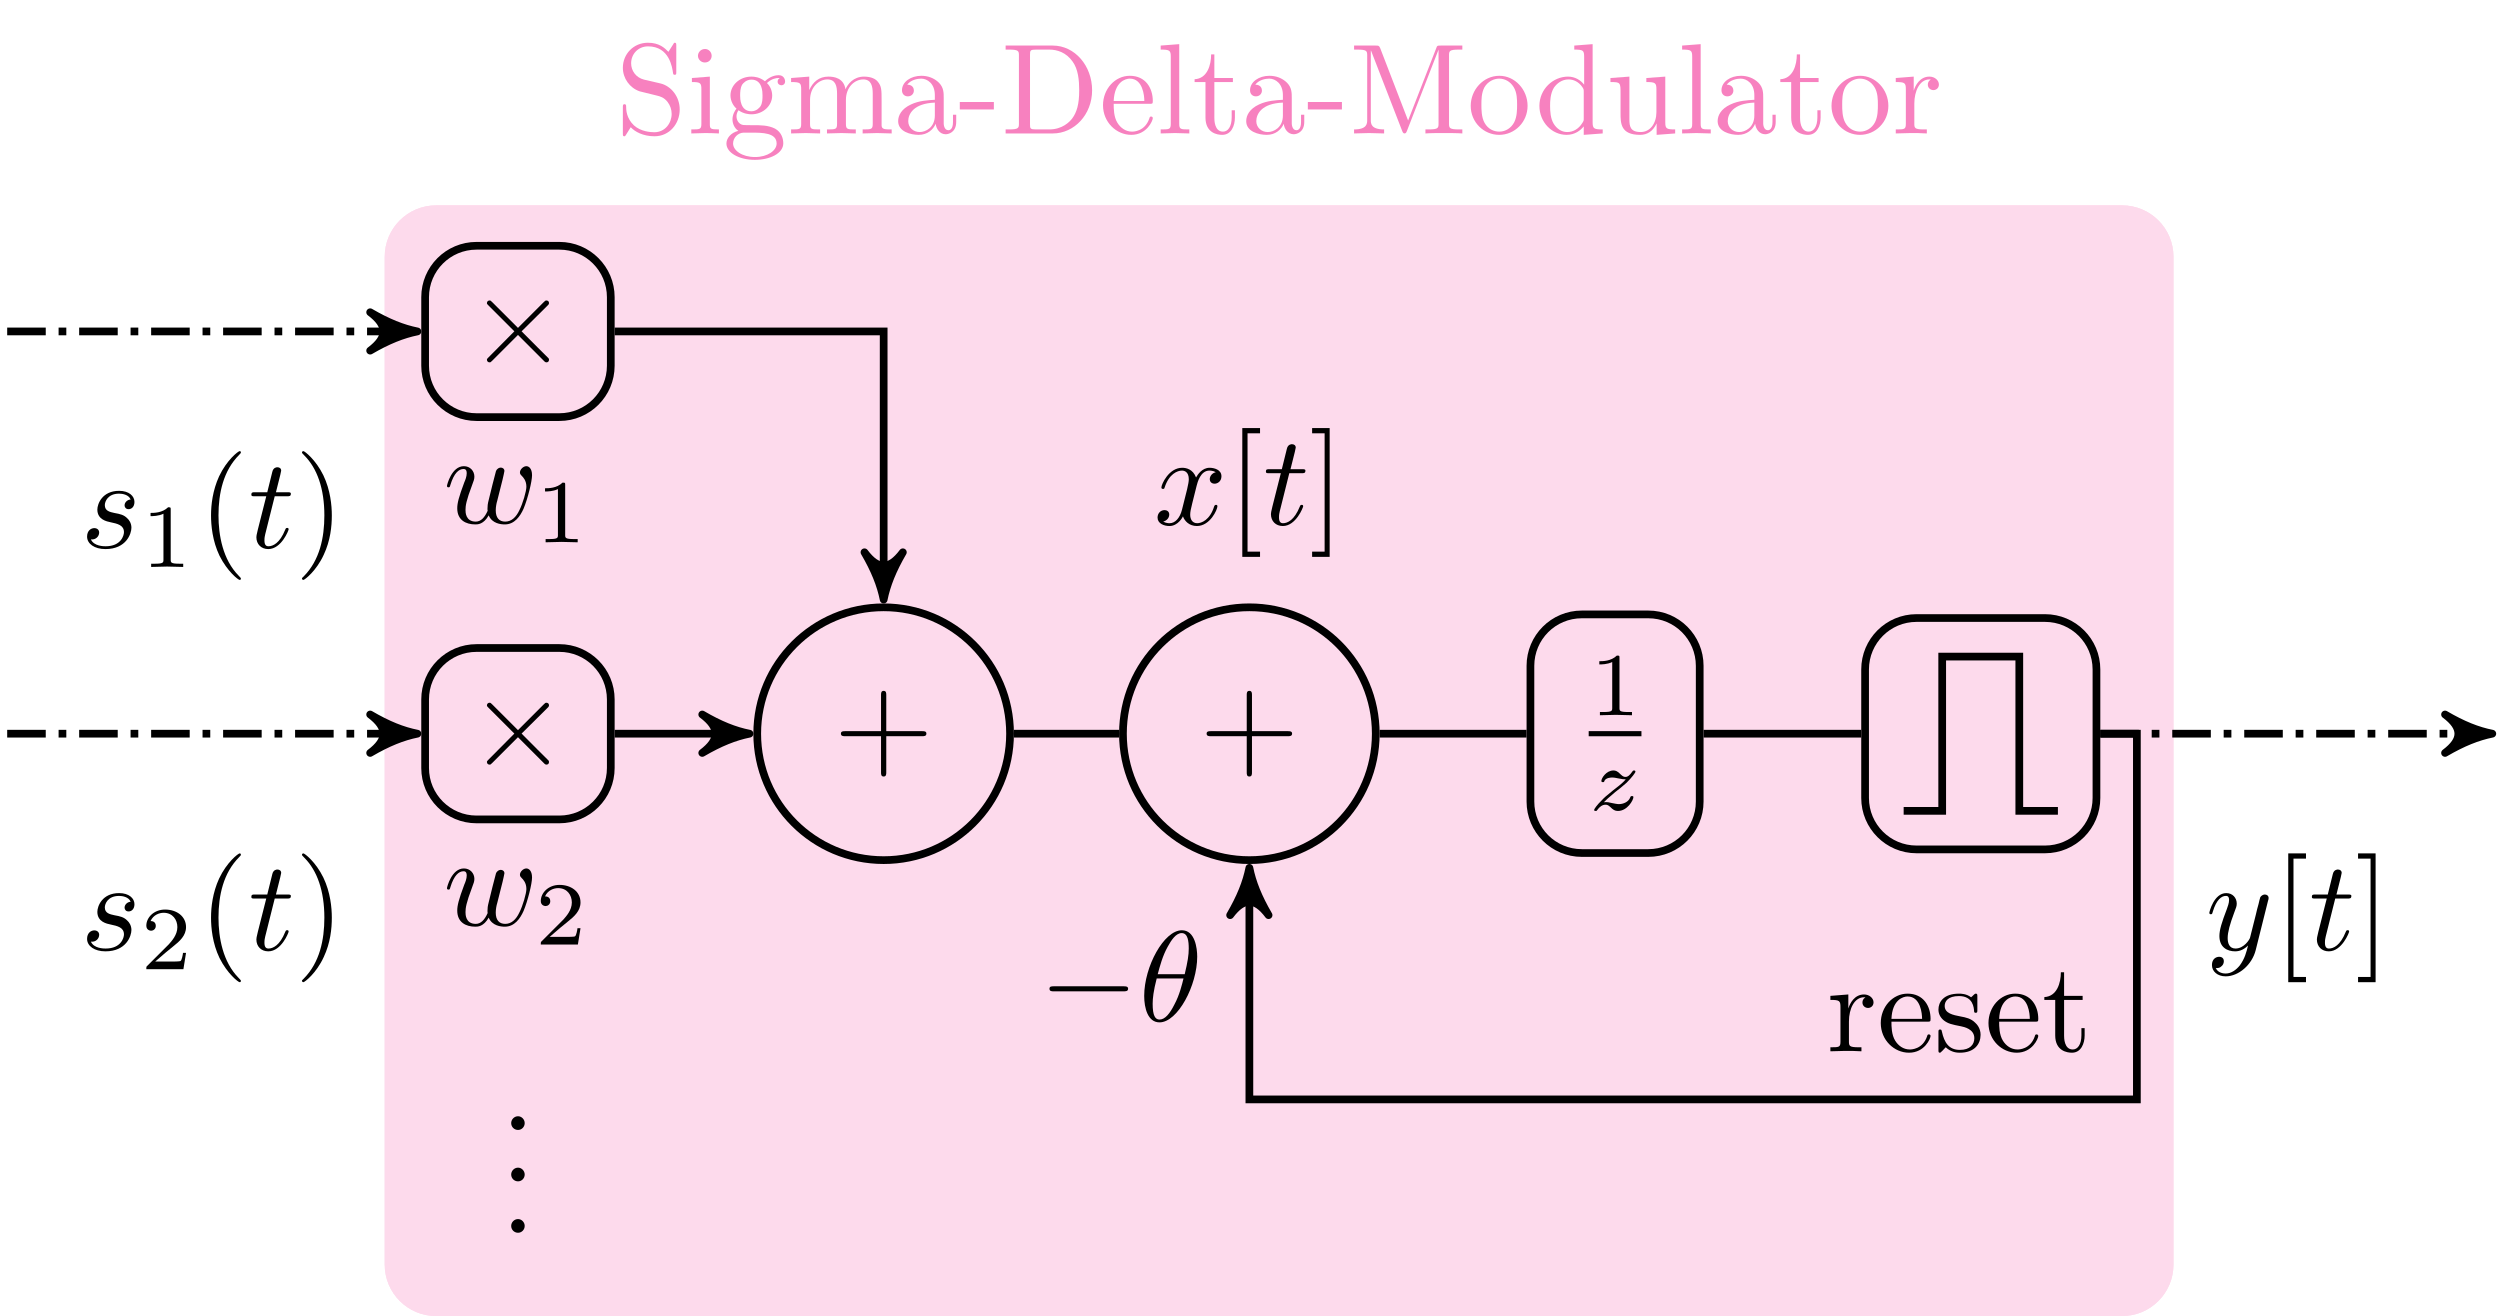 <?xml version="1.0" encoding="UTF-8"?>
<svg xmlns="http://www.w3.org/2000/svg" xmlns:xlink="http://www.w3.org/1999/xlink" width="193.784pt" height="102.01pt" viewBox="0 0 193.784 102.01" version="1.1">
<defs>
<g>
<symbol overflow="visible" id="glyph0-0">
<path style="stroke:none;" d=""/>
</symbol>
<symbol overflow="visible" id="glyph0-1">
<path style="stroke:none;" d="M 4.969 -1.859 C 4.969 -2.844 4.312 -3.672 3.484 -3.875 L 2.203 -4.172 C 1.578 -4.328 1.203 -4.859 1.203 -5.438 C 1.203 -6.141 1.734 -6.75 2.516 -6.75 C 4.172 -6.75 4.391 -5.109 4.453 -4.672 C 4.469 -4.609 4.469 -4.547 4.578 -4.547 C 4.703 -4.547 4.703 -4.594 4.703 -4.781 L 4.703 -6.781 C 4.703 -6.953 4.703 -7.031 4.594 -7.031 C 4.531 -7.031 4.516 -7.016 4.453 -6.891 L 4.094 -6.328 C 3.797 -6.625 3.391 -7.031 2.5 -7.031 C 1.391 -7.031 0.562 -6.156 0.562 -5.094 C 0.562 -4.266 1.094 -3.531 1.859 -3.266 C 1.969 -3.234 2.484 -3.109 3.188 -2.938 C 3.453 -2.875 3.75 -2.797 4.031 -2.438 C 4.234 -2.172 4.344 -1.844 4.344 -1.516 C 4.344 -0.812 3.844 -0.094 3 -0.094 C 2.719 -0.094 1.953 -0.141 1.422 -0.625 C 0.844 -1.172 0.812 -1.797 0.812 -2.156 C 0.797 -2.266 0.719 -2.266 0.688 -2.266 C 0.562 -2.266 0.562 -2.188 0.562 -2.016 L 0.562 -0.016 C 0.562 0.156 0.562 0.219 0.672 0.219 C 0.734 0.219 0.75 0.203 0.812 0.094 C 0.812 0.094 0.844 0.047 1.172 -0.484 C 1.484 -0.141 2.125 0.219 3.016 0.219 C 4.172 0.219 4.969 -0.75 4.969 -1.859 Z M 4.969 -1.859 "/>
</symbol>
<symbol overflow="visible" id="glyph0-2">
<path style="stroke:none;" d="M 2.469 0 L 2.469 -0.312 C 1.797 -0.312 1.766 -0.359 1.766 -0.75 L 1.766 -4.406 L 0.375 -4.297 L 0.375 -3.984 C 1.016 -3.984 1.109 -3.922 1.109 -3.438 L 1.109 -0.75 C 1.109 -0.312 1 -0.312 0.328 -0.312 L 0.328 0 L 1.422 -0.031 C 1.781 -0.031 2.125 -0.016 2.469 0 Z M 1.906 -6.016 C 1.906 -6.297 1.688 -6.547 1.391 -6.547 C 1.047 -6.547 0.844 -6.266 0.844 -6.016 C 0.844 -5.75 1.078 -5.5 1.375 -5.5 C 1.719 -5.5 1.906 -5.766 1.906 -6.016 Z M 1.906 -6.016 "/>
</symbol>
<symbol overflow="visible" id="glyph0-3">
<path style="stroke:none;" d="M 4.828 -4.031 C 4.828 -4.203 4.719 -4.516 4.328 -4.516 C 4.125 -4.516 3.688 -4.453 3.266 -4.047 C 2.844 -4.375 2.438 -4.406 2.219 -4.406 C 1.281 -4.406 0.594 -3.719 0.594 -2.953 C 0.594 -2.516 0.812 -2.141 1.062 -1.922 C 0.938 -1.781 0.75 -1.453 0.75 -1.094 C 0.75 -0.781 0.891 -0.406 1.203 -0.203 C 0.594 -0.047 0.281 0.391 0.281 0.781 C 0.281 1.5 1.266 2.047 2.484 2.047 C 3.656 2.047 4.688 1.547 4.688 0.766 C 4.688 0.422 4.562 -0.094 4.047 -0.375 C 3.516 -0.641 2.938 -0.641 2.328 -0.641 C 2.078 -0.641 1.656 -0.641 1.578 -0.656 C 1.266 -0.703 1.062 -1 1.062 -1.328 C 1.062 -1.359 1.062 -1.594 1.219 -1.797 C 1.609 -1.516 2.031 -1.484 2.219 -1.484 C 3.141 -1.484 3.828 -2.172 3.828 -2.938 C 3.828 -3.312 3.672 -3.672 3.422 -3.906 C 3.781 -4.25 4.141 -4.297 4.312 -4.297 C 4.312 -4.297 4.391 -4.297 4.422 -4.281 C 4.312 -4.25 4.25 -4.141 4.25 -4.016 C 4.25 -3.844 4.391 -3.734 4.547 -3.734 C 4.641 -3.734 4.828 -3.797 4.828 -4.031 Z M 3.078 -2.953 C 3.078 -2.688 3.078 -2.359 2.922 -2.109 C 2.844 -2 2.609 -1.719 2.219 -1.719 C 1.344 -1.719 1.344 -2.719 1.344 -2.938 C 1.344 -3.203 1.359 -3.531 1.5 -3.781 C 1.578 -3.891 1.812 -4.172 2.219 -4.172 C 3.078 -4.172 3.078 -3.188 3.078 -2.953 Z M 4.172 0.781 C 4.172 1.328 3.469 1.828 2.5 1.828 C 1.484 1.828 0.797 1.312 0.797 0.781 C 0.797 0.328 1.172 -0.047 1.609 -0.062 L 2.203 -0.062 C 3.062 -0.062 4.172 -0.062 4.172 0.781 Z M 4.172 0.781 "/>
</symbol>
<symbol overflow="visible" id="glyph0-4">
<path style="stroke:none;" d="M 8.109 0 L 8.109 -0.312 C 7.594 -0.312 7.344 -0.312 7.328 -0.609 L 7.328 -2.516 C 7.328 -3.375 7.328 -3.672 7.016 -4.031 C 6.875 -4.203 6.547 -4.406 5.969 -4.406 C 5.141 -4.406 4.688 -3.812 4.531 -3.422 C 4.391 -4.297 3.656 -4.406 3.203 -4.406 C 2.469 -4.406 2 -3.984 1.719 -3.359 L 1.719 -4.406 L 0.312 -4.297 L 0.312 -3.984 C 1.016 -3.984 1.094 -3.922 1.094 -3.422 L 1.094 -0.75 C 1.094 -0.312 0.984 -0.312 0.312 -0.312 L 0.312 0 L 1.453 -0.031 L 2.562 0 L 2.562 -0.312 C 1.891 -0.312 1.781 -0.312 1.781 -0.75 L 1.781 -2.594 C 1.781 -3.625 2.5 -4.188 3.125 -4.188 C 3.766 -4.188 3.875 -3.656 3.875 -3.078 L 3.875 -0.75 C 3.875 -0.312 3.766 -0.312 3.094 -0.312 L 3.094 0 L 4.219 -0.031 L 5.328 0 L 5.328 -0.312 C 4.672 -0.312 4.562 -0.312 4.562 -0.75 L 4.562 -2.594 C 4.562 -3.625 5.266 -4.188 5.906 -4.188 C 6.531 -4.188 6.641 -3.656 6.641 -3.078 L 6.641 -0.75 C 6.641 -0.312 6.531 -0.312 5.859 -0.312 L 5.859 0 L 6.984 -0.031 Z M 8.109 0 "/>
</symbol>
<symbol overflow="visible" id="glyph0-5">
<path style="stroke:none;" d="M 4.812 -0.891 L 4.812 -1.453 L 4.562 -1.453 L 4.562 -0.891 C 4.562 -0.312 4.312 -0.25 4.203 -0.25 C 3.875 -0.25 3.844 -0.703 3.844 -0.75 L 3.844 -2.734 C 3.844 -3.156 3.844 -3.547 3.484 -3.922 C 3.094 -4.312 2.594 -4.469 2.109 -4.469 C 1.297 -4.469 0.609 -4 0.609 -3.344 C 0.609 -3.047 0.812 -2.875 1.062 -2.875 C 1.344 -2.875 1.531 -3.078 1.531 -3.328 C 1.531 -3.453 1.469 -3.781 1.016 -3.781 C 1.281 -4.141 1.781 -4.25 2.094 -4.25 C 2.578 -4.25 3.156 -3.859 3.156 -2.969 L 3.156 -2.609 C 2.641 -2.578 1.938 -2.547 1.312 -2.25 C 0.562 -1.906 0.312 -1.391 0.312 -0.953 C 0.312 -0.141 1.281 0.109 1.906 0.109 C 2.578 0.109 3.031 -0.297 3.219 -0.75 C 3.266 -0.359 3.531 0.062 4 0.062 C 4.203 0.062 4.812 -0.078 4.812 -0.891 Z M 3.156 -1.391 C 3.156 -0.453 2.438 -0.109 1.984 -0.109 C 1.5 -0.109 1.094 -0.453 1.094 -0.953 C 1.094 -1.5 1.5 -2.328 3.156 -2.391 Z M 3.156 -1.391 "/>
</symbol>
<symbol overflow="visible" id="glyph0-6">
<path style="stroke:none;" d="M 2.75 -1.859 L 2.75 -2.438 L 0.109 -2.438 L 0.109 -1.859 Z M 2.75 -1.859 "/>
</symbol>
<symbol overflow="visible" id="glyph0-7">
<path style="stroke:none;" d="M 7.047 -3.344 C 7.047 -5.25 5.703 -6.812 4 -6.812 L 0.344 -6.812 L 0.344 -6.5 L 0.594 -6.5 C 1.359 -6.5 1.375 -6.391 1.375 -6.031 L 1.375 -0.781 C 1.375 -0.422 1.359 -0.312 0.594 -0.312 L 0.344 -0.312 L 0.344 0 L 4 0 C 5.672 0 7.047 -1.469 7.047 -3.344 Z M 6.047 -3.344 C 6.047 -2.25 5.859 -1.641 5.5 -1.156 C 5.297 -0.891 4.734 -0.312 3.734 -0.312 L 2.719 -0.312 C 2.25 -0.312 2.234 -0.375 2.234 -0.703 L 2.234 -6.094 C 2.234 -6.438 2.25 -6.5 2.719 -6.5 L 3.719 -6.5 C 4.344 -6.5 5.031 -6.281 5.531 -5.578 C 5.969 -4.984 6.047 -4.125 6.047 -3.344 Z M 6.047 -3.344 "/>
</symbol>
<symbol overflow="visible" id="glyph0-8">
<path style="stroke:none;" d="M 4.141 -1.188 C 4.141 -1.281 4.062 -1.312 4 -1.312 C 3.922 -1.312 3.891 -1.25 3.875 -1.172 C 3.531 -0.141 2.625 -0.141 2.531 -0.141 C 2.031 -0.141 1.641 -0.438 1.406 -0.812 C 1.109 -1.281 1.109 -1.938 1.109 -2.297 L 3.891 -2.297 C 4.109 -2.297 4.141 -2.297 4.141 -2.516 C 4.141 -3.5 3.594 -4.469 2.359 -4.469 C 1.203 -4.469 0.281 -3.438 0.281 -2.188 C 0.281 -0.859 1.328 0.109 2.469 0.109 C 3.688 0.109 4.141 -1 4.141 -1.188 Z M 3.484 -2.516 L 1.109 -2.516 C 1.172 -4 2.016 -4.25 2.359 -4.25 C 3.375 -4.25 3.484 -2.906 3.484 -2.516 Z M 3.484 -2.516 "/>
</symbol>
<symbol overflow="visible" id="glyph0-9">
<path style="stroke:none;" d="M 2.547 0 L 2.547 -0.312 C 1.875 -0.312 1.766 -0.312 1.766 -0.75 L 1.766 -6.922 L 0.328 -6.812 L 0.328 -6.5 C 1.031 -6.5 1.109 -6.438 1.109 -5.938 L 1.109 -0.75 C 1.109 -0.312 1 -0.312 0.328 -0.312 L 0.328 0 L 1.438 -0.031 Z M 2.547 0 "/>
</symbol>
<symbol overflow="visible" id="glyph0-10">
<path style="stroke:none;" d="M 3.312 -1.234 L 3.312 -1.797 L 3.062 -1.797 L 3.062 -1.25 C 3.062 -0.516 2.766 -0.141 2.391 -0.141 C 1.719 -0.141 1.719 -1.047 1.719 -1.219 L 1.719 -3.984 L 3.156 -3.984 L 3.156 -4.297 L 1.719 -4.297 L 1.719 -6.125 L 1.469 -6.125 C 1.469 -5.312 1.172 -4.25 0.188 -4.203 L 0.188 -3.984 L 1.031 -3.984 L 1.031 -1.234 C 1.031 -0.016 1.969 0.109 2.328 0.109 C 3.031 0.109 3.312 -0.594 3.312 -1.234 Z M 3.312 -1.234 "/>
</symbol>
<symbol overflow="visible" id="glyph0-11">
<path style="stroke:none;" d="M 8.766 0 L 8.766 -0.312 L 8.516 -0.312 C 7.75 -0.312 7.734 -0.422 7.734 -0.781 L 7.734 -6.031 C 7.734 -6.391 7.75 -6.5 8.516 -6.5 L 8.766 -6.5 L 8.766 -6.812 L 7.078 -6.812 C 6.812 -6.812 6.812 -6.797 6.75 -6.625 L 4.562 -1 L 2.406 -6.594 C 2.312 -6.812 2.281 -6.812 2.047 -6.812 L 0.375 -6.812 L 0.375 -6.5 L 0.609 -6.5 C 1.375 -6.5 1.391 -6.391 1.391 -6.031 L 1.391 -1.047 C 1.391 -0.781 1.391 -0.312 0.375 -0.312 L 0.375 0 L 1.531 -0.031 L 2.703 0 L 2.703 -0.312 C 1.672 -0.312 1.672 -0.781 1.672 -1.047 L 1.672 -6.422 L 1.688 -6.422 L 4.094 -0.219 C 4.141 -0.094 4.188 0 4.281 0 C 4.391 0 4.422 -0.078 4.469 -0.188 L 6.922 -6.5 L 6.922 -0.781 C 6.922 -0.422 6.906 -0.312 6.141 -0.312 L 5.906 -0.312 L 5.906 0 C 6.266 -0.031 6.953 -0.031 7.344 -0.031 C 7.719 -0.031 8.391 -0.031 8.766 0 Z M 8.766 0 "/>
</symbol>
<symbol overflow="visible" id="glyph0-12">
<path style="stroke:none;" d="M 4.688 -2.141 C 4.688 -3.406 3.703 -4.469 2.5 -4.469 C 1.25 -4.469 0.281 -3.375 0.281 -2.141 C 0.281 -0.844 1.312 0.109 2.484 0.109 C 3.688 0.109 4.688 -0.875 4.688 -2.141 Z M 3.875 -2.219 C 3.875 -1.859 3.875 -1.312 3.656 -0.875 C 3.422 -0.422 2.984 -0.141 2.5 -0.141 C 2.062 -0.141 1.625 -0.344 1.359 -0.812 C 1.109 -1.25 1.109 -1.859 1.109 -2.219 C 1.109 -2.609 1.109 -3.141 1.344 -3.578 C 1.609 -4.031 2.078 -4.25 2.484 -4.25 C 2.922 -4.25 3.344 -4.031 3.609 -3.594 C 3.875 -3.172 3.875 -2.594 3.875 -2.219 Z M 3.875 -2.219 "/>
</symbol>
<symbol overflow="visible" id="glyph0-13">
<path style="stroke:none;" d="M 5.25 0 L 5.25 -0.312 C 4.562 -0.312 4.469 -0.375 4.469 -0.875 L 4.469 -6.922 L 3.047 -6.812 L 3.047 -6.5 C 3.734 -6.5 3.812 -6.438 3.812 -5.938 L 3.812 -3.781 C 3.531 -4.141 3.094 -4.406 2.562 -4.406 C 1.391 -4.406 0.344 -3.422 0.344 -2.141 C 0.344 -0.875 1.312 0.109 2.453 0.109 C 3.094 0.109 3.531 -0.234 3.781 -0.547 L 3.781 0.109 Z M 3.781 -1.172 C 3.781 -1 3.781 -0.984 3.672 -0.812 C 3.375 -0.328 2.938 -0.109 2.5 -0.109 C 2.047 -0.109 1.688 -0.375 1.453 -0.75 C 1.203 -1.156 1.172 -1.719 1.172 -2.141 C 1.172 -2.5 1.188 -3.094 1.469 -3.547 C 1.688 -3.859 2.062 -4.188 2.609 -4.188 C 2.953 -4.188 3.375 -4.031 3.672 -3.594 C 3.781 -3.422 3.781 -3.406 3.781 -3.219 Z M 3.781 -1.172 "/>
</symbol>
<symbol overflow="visible" id="glyph0-14">
<path style="stroke:none;" d="M 5.328 0 L 5.328 -0.312 C 4.641 -0.312 4.562 -0.375 4.562 -0.875 L 4.562 -4.406 L 3.094 -4.297 L 3.094 -3.984 C 3.781 -3.984 3.875 -3.922 3.875 -3.422 L 3.875 -1.656 C 3.875 -0.781 3.391 -0.109 2.656 -0.109 C 1.828 -0.109 1.781 -0.578 1.781 -1.094 L 1.781 -4.406 L 0.312 -4.297 L 0.312 -3.984 C 1.094 -3.984 1.094 -3.953 1.094 -3.078 L 1.094 -1.578 C 1.094 -0.797 1.094 0.109 2.609 0.109 C 3.172 0.109 3.609 -0.172 3.891 -0.781 L 3.891 0.109 Z M 5.328 0 "/>
</symbol>
<symbol overflow="visible" id="glyph0-15">
<path style="stroke:none;" d="M 3.625 -3.797 C 3.625 -4.109 3.312 -4.406 2.891 -4.406 C 2.156 -4.406 1.797 -3.734 1.672 -3.312 L 1.672 -4.406 L 0.281 -4.297 L 0.281 -3.984 C 0.984 -3.984 1.062 -3.922 1.062 -3.422 L 1.062 -0.75 C 1.062 -0.312 0.953 -0.312 0.281 -0.312 L 0.281 0 L 1.422 -0.031 C 1.812 -0.031 2.281 -0.031 2.688 0 L 2.688 -0.312 L 2.469 -0.312 C 1.734 -0.312 1.719 -0.422 1.719 -0.781 L 1.719 -2.312 C 1.719 -3.297 2.141 -4.188 2.891 -4.188 C 2.953 -4.188 2.984 -4.188 3 -4.172 C 2.969 -4.172 2.766 -4.047 2.766 -3.781 C 2.766 -3.516 2.984 -3.359 3.203 -3.359 C 3.375 -3.359 3.625 -3.484 3.625 -3.797 Z M 3.625 -3.797 "/>
</symbol>
<symbol overflow="visible" id="glyph0-16">
<path style="stroke:none;" d="M 7.188 -2.5 C 7.188 -2.688 7 -2.688 6.859 -2.688 L 4.078 -2.688 L 4.078 -5.484 C 4.078 -5.625 4.078 -5.812 3.875 -5.812 C 3.672 -5.812 3.672 -5.625 3.672 -5.484 L 3.672 -2.688 L 0.891 -2.688 C 0.75 -2.688 0.562 -2.688 0.562 -2.5 C 0.562 -2.297 0.75 -2.297 0.891 -2.297 L 3.672 -2.297 L 3.672 0.5 C 3.672 0.641 3.672 0.828 3.875 0.828 C 4.078 0.828 4.078 0.641 4.078 0.5 L 4.078 -2.297 L 6.859 -2.297 C 7 -2.297 7.188 -2.297 7.188 -2.5 Z M 7.188 -2.5 "/>
</symbol>
<symbol overflow="visible" id="glyph0-17">
<path style="stroke:none;" d="M 1.906 -0.531 C 1.906 -0.812 1.672 -1.062 1.391 -1.062 C 1.094 -1.062 0.859 -0.812 0.859 -0.531 C 0.859 -0.234 1.094 0 1.391 0 C 1.672 0 1.906 -0.234 1.906 -0.531 Z M 1.906 -0.531 "/>
</symbol>
<symbol overflow="visible" id="glyph0-18">
<path style="stroke:none;" d="M 3.594 -1.281 C 3.594 -1.797 3.297 -2.109 3.172 -2.219 C 2.844 -2.547 2.453 -2.625 2.031 -2.703 C 1.469 -2.812 0.812 -2.938 0.812 -3.516 C 0.812 -3.875 1.062 -4.281 1.922 -4.281 C 3.016 -4.281 3.078 -3.375 3.094 -3.078 C 3.094 -2.984 3.203 -2.984 3.203 -2.984 C 3.344 -2.984 3.344 -3.031 3.344 -3.219 L 3.344 -4.234 C 3.344 -4.391 3.344 -4.469 3.234 -4.469 C 3.188 -4.469 3.156 -4.469 3.031 -4.344 C 3 -4.312 2.906 -4.219 2.859 -4.188 C 2.484 -4.469 2.078 -4.469 1.922 -4.469 C 0.703 -4.469 0.328 -3.797 0.328 -3.234 C 0.328 -2.891 0.484 -2.609 0.75 -2.391 C 1.078 -2.141 1.359 -2.078 2.078 -1.938 C 2.297 -1.891 3.109 -1.734 3.109 -1.016 C 3.109 -0.516 2.766 -0.109 1.984 -0.109 C 1.141 -0.109 0.781 -0.672 0.594 -1.531 C 0.562 -1.656 0.562 -1.688 0.453 -1.688 C 0.328 -1.688 0.328 -1.625 0.328 -1.453 L 0.328 -0.125 C 0.328 0.047 0.328 0.109 0.438 0.109 C 0.484 0.109 0.5 0.094 0.688 -0.094 C 0.703 -0.109 0.703 -0.125 0.891 -0.312 C 1.328 0.094 1.781 0.109 1.984 0.109 C 3.125 0.109 3.594 -0.562 3.594 -1.281 Z M 3.594 -1.281 "/>
</symbol>
<symbol overflow="visible" id="glyph1-0">
<path style="stroke:none;" d=""/>
</symbol>
<symbol overflow="visible" id="glyph1-1">
<path style="stroke:none;" d="M 3.328 -3.016 C 3.391 -3.266 3.625 -4.188 4.312 -4.188 C 4.359 -4.188 4.609 -4.188 4.812 -4.062 C 4.531 -4 4.344 -3.766 4.344 -3.516 C 4.344 -3.359 4.453 -3.172 4.719 -3.172 C 4.938 -3.172 5.25 -3.344 5.25 -3.75 C 5.25 -4.266 4.672 -4.406 4.328 -4.406 C 3.75 -4.406 3.406 -3.875 3.281 -3.656 C 3.031 -4.312 2.5 -4.406 2.203 -4.406 C 1.172 -4.406 0.594 -3.125 0.594 -2.875 C 0.594 -2.766 0.703 -2.766 0.719 -2.766 C 0.797 -2.766 0.828 -2.797 0.844 -2.875 C 1.188 -3.938 1.844 -4.188 2.188 -4.188 C 2.375 -4.188 2.719 -4.094 2.719 -3.516 C 2.719 -3.203 2.547 -2.547 2.188 -1.141 C 2.031 -0.531 1.672 -0.109 1.234 -0.109 C 1.172 -0.109 0.953 -0.109 0.734 -0.234 C 0.984 -0.297 1.203 -0.5 1.203 -0.781 C 1.203 -1.047 0.984 -1.125 0.844 -1.125 C 0.531 -1.125 0.297 -0.875 0.297 -0.547 C 0.297 -0.094 0.781 0.109 1.219 0.109 C 1.891 0.109 2.25 -0.594 2.266 -0.641 C 2.391 -0.281 2.75 0.109 3.344 0.109 C 4.375 0.109 4.938 -1.172 4.938 -1.422 C 4.938 -1.531 4.859 -1.531 4.828 -1.531 C 4.734 -1.531 4.719 -1.484 4.688 -1.422 C 4.359 -0.344 3.688 -0.109 3.375 -0.109 C 2.984 -0.109 2.828 -0.422 2.828 -0.766 C 2.828 -0.984 2.875 -1.203 2.984 -1.641 Z M 3.328 -3.016 "/>
</symbol>
<symbol overflow="visible" id="glyph1-2">
<path style="stroke:none;" d="M 2.047 -3.984 L 2.984 -3.984 C 3.188 -3.984 3.297 -3.984 3.297 -4.188 C 3.297 -4.297 3.188 -4.297 3.016 -4.297 L 2.141 -4.297 C 2.5 -5.719 2.547 -5.906 2.547 -5.969 C 2.547 -6.141 2.422 -6.234 2.25 -6.234 C 2.219 -6.234 1.938 -6.234 1.859 -5.875 L 1.469 -4.297 L 0.531 -4.297 C 0.328 -4.297 0.234 -4.297 0.234 -4.109 C 0.234 -3.984 0.312 -3.984 0.516 -3.984 L 1.391 -3.984 C 0.672 -1.156 0.625 -0.984 0.625 -0.812 C 0.625 -0.266 1 0.109 1.547 0.109 C 2.562 0.109 3.125 -1.344 3.125 -1.422 C 3.125 -1.531 3.047 -1.531 3.016 -1.531 C 2.922 -1.531 2.906 -1.5 2.859 -1.391 C 2.438 -0.344 1.906 -0.109 1.562 -0.109 C 1.359 -0.109 1.25 -0.234 1.25 -0.562 C 1.25 -0.812 1.281 -0.875 1.312 -1.047 Z M 2.047 -3.984 "/>
</symbol>
<symbol overflow="visible" id="glyph1-3">
<path style="stroke:none;" d="M 4.609 -3.375 C 4.656 -3.594 4.75 -3.969 4.75 -4.031 C 4.75 -4.203 4.609 -4.297 4.469 -4.297 C 4.344 -4.297 4.172 -4.219 4.094 -4.016 C 4.062 -3.953 3.594 -2.047 3.531 -1.781 C 3.453 -1.484 3.438 -1.312 3.438 -1.125 C 3.438 -1.016 3.438 -1 3.453 -0.953 C 3.219 -0.422 2.922 -0.109 2.531 -0.109 C 1.734 -0.109 1.734 -0.844 1.734 -1.016 C 1.734 -1.328 1.781 -1.719 2.25 -2.953 C 2.359 -3.25 2.422 -3.391 2.422 -3.594 C 2.422 -4.031 2.094 -4.406 1.609 -4.406 C 0.656 -4.406 0.297 -2.953 0.297 -2.875 C 0.297 -2.766 0.391 -2.766 0.406 -2.766 C 0.516 -2.766 0.516 -2.797 0.562 -2.953 C 0.844 -3.875 1.219 -4.188 1.578 -4.188 C 1.672 -4.188 1.828 -4.172 1.828 -3.859 C 1.828 -3.609 1.719 -3.328 1.641 -3.156 C 1.203 -1.984 1.094 -1.531 1.094 -1.141 C 1.094 -0.234 1.75 0.109 2.5 0.109 C 2.672 0.109 3.141 0.109 3.531 -0.594 C 3.797 0.047 4.484 0.109 4.781 0.109 C 5.531 0.109 5.969 -0.516 6.234 -1.109 C 6.562 -1.891 6.891 -3.234 6.891 -3.703 C 6.891 -4.25 6.625 -4.406 6.453 -4.406 C 6.203 -4.406 5.953 -4.141 5.953 -3.922 C 5.953 -3.797 6.016 -3.734 6.094 -3.656 C 6.203 -3.547 6.453 -3.297 6.453 -2.812 C 6.453 -2.469 6.172 -1.5 5.906 -0.984 C 5.656 -0.453 5.297 -0.109 4.812 -0.109 C 4.344 -0.109 4.078 -0.406 4.078 -0.984 C 4.078 -1.25 4.141 -1.562 4.188 -1.703 Z M 4.609 -3.375 "/>
</symbol>
<symbol overflow="visible" id="glyph1-4">
<path style="stroke:none;" d="M 3.891 -3.734 C 3.625 -3.719 3.422 -3.5 3.422 -3.281 C 3.422 -3.141 3.516 -2.984 3.734 -2.984 C 3.953 -2.984 4.188 -3.156 4.188 -3.547 C 4.188 -4 3.766 -4.406 3 -4.406 C 1.688 -4.406 1.312 -3.391 1.312 -2.953 C 1.312 -2.172 2.047 -2.031 2.344 -1.969 C 2.859 -1.859 3.375 -1.75 3.375 -1.203 C 3.375 -0.953 3.156 -0.109 1.953 -0.109 C 1.812 -0.109 1.047 -0.109 0.812 -0.641 C 1.203 -0.594 1.453 -0.891 1.453 -1.172 C 1.453 -1.391 1.281 -1.516 1.078 -1.516 C 0.812 -1.516 0.516 -1.312 0.516 -0.859 C 0.516 -0.297 1.094 0.109 1.938 0.109 C 3.562 0.109 3.953 -1.094 3.953 -1.547 C 3.953 -1.906 3.766 -2.156 3.641 -2.266 C 3.375 -2.547 3.078 -2.609 2.641 -2.688 C 2.281 -2.766 1.891 -2.844 1.891 -3.297 C 1.891 -3.578 2.125 -4.188 3 -4.188 C 3.25 -4.188 3.75 -4.109 3.891 -3.734 Z M 3.891 -3.734 "/>
</symbol>
<symbol overflow="visible" id="glyph1-5">
<path style="stroke:none;" d="M 4.531 -4.984 C 4.531 -5.641 4.359 -7.031 3.344 -7.031 C 1.953 -7.031 0.422 -4.219 0.422 -1.938 C 0.422 -1 0.703 0.109 1.609 0.109 C 3.016 0.109 4.531 -2.75 4.531 -4.984 Z M 1.469 -3.625 C 1.641 -4.25 1.844 -5.047 2.25 -5.766 C 2.516 -6.25 2.875 -6.812 3.328 -6.812 C 3.812 -6.812 3.875 -6.172 3.875 -5.609 C 3.875 -5.109 3.797 -4.609 3.562 -3.625 Z M 3.469 -3.297 C 3.359 -2.844 3.156 -2 2.766 -1.281 C 2.422 -0.594 2.047 -0.109 1.609 -0.109 C 1.281 -0.109 1.078 -0.406 1.078 -1.328 C 1.078 -1.75 1.141 -2.328 1.391 -3.297 Z M 3.469 -3.297 "/>
</symbol>
<symbol overflow="visible" id="glyph1-6">
<path style="stroke:none;" d="M 4.844 -3.797 C 4.891 -3.938 4.891 -3.953 4.891 -4.031 C 4.891 -4.203 4.75 -4.297 4.594 -4.297 C 4.5 -4.297 4.344 -4.234 4.25 -4.094 C 4.234 -4.031 4.141 -3.734 4.109 -3.547 C 4.031 -3.297 3.969 -3.016 3.906 -2.75 L 3.453 -0.953 C 3.422 -0.812 2.984 -0.109 2.328 -0.109 C 1.828 -0.109 1.719 -0.547 1.719 -0.922 C 1.719 -1.375 1.891 -2 2.219 -2.875 C 2.375 -3.281 2.422 -3.391 2.422 -3.594 C 2.422 -4.031 2.109 -4.406 1.609 -4.406 C 0.656 -4.406 0.297 -2.953 0.297 -2.875 C 0.297 -2.766 0.391 -2.766 0.406 -2.766 C 0.516 -2.766 0.516 -2.797 0.562 -2.953 C 0.844 -3.891 1.234 -4.188 1.578 -4.188 C 1.656 -4.188 1.828 -4.188 1.828 -3.875 C 1.828 -3.625 1.719 -3.359 1.656 -3.172 C 1.25 -2.109 1.078 -1.547 1.078 -1.078 C 1.078 -0.188 1.703 0.109 2.297 0.109 C 2.688 0.109 3.016 -0.062 3.297 -0.344 C 3.172 0.172 3.047 0.672 2.656 1.203 C 2.391 1.531 2.016 1.828 1.562 1.828 C 1.422 1.828 0.969 1.797 0.797 1.406 C 0.953 1.406 1.094 1.406 1.219 1.281 C 1.328 1.203 1.422 1.062 1.422 0.875 C 1.422 0.562 1.156 0.531 1.062 0.531 C 0.828 0.531 0.5 0.688 0.5 1.172 C 0.5 1.672 0.938 2.047 1.562 2.047 C 2.578 2.047 3.609 1.141 3.891 0.016 Z M 4.844 -3.797 "/>
</symbol>
<symbol overflow="visible" id="glyph2-0">
<path style="stroke:none;" d=""/>
</symbol>
<symbol overflow="visible" id="glyph2-1">
<path style="stroke:none;" d="M 2.547 2.5 L 2.547 2.094 L 1.578 2.094 L 1.578 -7.078 L 2.547 -7.078 L 2.547 -7.484 L 1.172 -7.484 L 1.172 2.5 Z M 2.547 2.5 "/>
</symbol>
<symbol overflow="visible" id="glyph2-2">
<path style="stroke:none;" d="M 1.578 -7.484 L 0.219 -7.484 L 0.219 -7.078 L 1.188 -7.078 L 1.188 2.094 L 0.219 2.094 L 0.219 2.5 L 1.578 2.5 Z M 1.578 -7.484 "/>
</symbol>
<symbol overflow="visible" id="glyph2-3">
<path style="stroke:none;" d="M 3.297 2.391 C 3.297 2.359 3.297 2.344 3.125 2.172 C 1.891 0.922 1.562 -0.969 1.562 -2.5 C 1.562 -4.234 1.938 -5.969 3.172 -7.203 C 3.297 -7.328 3.297 -7.344 3.297 -7.375 C 3.297 -7.453 3.266 -7.484 3.203 -7.484 C 3.094 -7.484 2.203 -6.797 1.609 -5.531 C 1.109 -4.438 0.984 -3.328 0.984 -2.5 C 0.984 -1.719 1.094 -0.516 1.641 0.625 C 2.25 1.844 3.094 2.5 3.203 2.5 C 3.266 2.5 3.297 2.469 3.297 2.391 Z M 3.297 2.391 "/>
</symbol>
<symbol overflow="visible" id="glyph2-4">
<path style="stroke:none;" d="M 2.875 -2.5 C 2.875 -3.266 2.766 -4.469 2.219 -5.609 C 1.625 -6.828 0.766 -7.484 0.672 -7.484 C 0.609 -7.484 0.562 -7.438 0.562 -7.375 C 0.562 -7.344 0.562 -7.328 0.75 -7.141 C 1.734 -6.156 2.297 -4.578 2.297 -2.5 C 2.297 -0.781 1.938 0.969 0.703 2.219 C 0.562 2.344 0.562 2.359 0.562 2.391 C 0.562 2.453 0.609 2.5 0.672 2.5 C 0.766 2.5 1.672 1.812 2.25 0.547 C 2.766 -0.547 2.875 -1.656 2.875 -2.5 Z M 2.875 -2.5 "/>
</symbol>
<symbol overflow="visible" id="glyph3-0">
<path style="stroke:none;" d=""/>
</symbol>
<symbol overflow="visible" id="glyph3-1">
<path style="stroke:none;" d="M 2.328 -4.438 C 2.328 -4.625 2.328 -4.625 2.125 -4.625 C 1.672 -4.188 1.047 -4.188 0.766 -4.188 L 0.766 -3.938 C 0.922 -3.938 1.391 -3.938 1.766 -4.125 L 1.766 -0.578 C 1.766 -0.344 1.766 -0.25 1.078 -0.25 L 0.812 -0.25 L 0.812 0 C 0.938 0 1.797 -0.031 2.047 -0.031 C 2.266 -0.031 3.141 0 3.297 0 L 3.297 -0.25 L 3.031 -0.25 C 2.328 -0.25 2.328 -0.344 2.328 -0.578 Z M 2.328 -4.438 "/>
</symbol>
<symbol overflow="visible" id="glyph3-2">
<path style="stroke:none;" d="M 3.516 -1.266 L 3.281 -1.266 C 3.266 -1.109 3.188 -0.703 3.094 -0.641 C 3.047 -0.594 2.516 -0.594 2.406 -0.594 L 1.125 -0.594 C 1.859 -1.234 2.109 -1.438 2.516 -1.766 C 3.031 -2.172 3.516 -2.609 3.516 -3.266 C 3.516 -4.109 2.781 -4.625 1.891 -4.625 C 1.031 -4.625 0.438 -4.016 0.438 -3.375 C 0.438 -3.031 0.734 -2.984 0.812 -2.984 C 0.969 -2.984 1.172 -3.109 1.172 -3.359 C 1.172 -3.484 1.125 -3.734 0.766 -3.734 C 0.984 -4.219 1.453 -4.375 1.781 -4.375 C 2.484 -4.375 2.844 -3.828 2.844 -3.266 C 2.844 -2.656 2.406 -2.188 2.188 -1.938 L 0.516 -0.266 C 0.438 -0.203 0.438 -0.188 0.438 0 L 3.312 0 Z M 3.516 -1.266 "/>
</symbol>
<symbol overflow="visible" id="glyph4-0">
<path style="stroke:none;" d=""/>
</symbol>
<symbol overflow="visible" id="glyph4-1">
<path style="stroke:none;" d="M 1.172 -0.609 C 1.359 -0.797 1.484 -0.922 2.062 -1.406 C 2.219 -1.516 2.734 -1.938 2.938 -2.125 C 3.359 -2.547 3.625 -2.906 3.625 -2.984 C 3.625 -3.078 3.547 -3.078 3.516 -3.078 C 3.453 -3.078 3.422 -3.062 3.391 -3 C 3.172 -2.688 3.031 -2.578 2.859 -2.578 C 2.781 -2.578 2.672 -2.578 2.469 -2.781 C 2.234 -3.031 2.078 -3.078 1.922 -3.078 C 1.359 -3.078 0.984 -2.469 0.984 -2.266 C 0.984 -2.188 1.047 -2.172 1.094 -2.172 C 1.188 -2.172 1.203 -2.188 1.219 -2.266 C 1.328 -2.516 1.719 -2.531 1.828 -2.531 C 2 -2.531 2.172 -2.484 2.266 -2.469 C 2.656 -2.391 2.703 -2.391 2.875 -2.391 C 2.703 -2.188 2.578 -2.062 1.906 -1.547 C 1.359 -1.109 1.172 -0.938 1.047 -0.797 C 0.625 -0.391 0.422 -0.078 0.422 -0.016 C 0.422 0.062 0.516 0.062 0.547 0.062 C 0.609 0.062 0.625 0.062 0.656 0 C 0.844 -0.266 1.062 -0.422 1.297 -0.422 C 1.391 -0.422 1.484 -0.422 1.672 -0.25 C 1.891 -0.031 2.031 0.062 2.266 0.062 C 3 0.062 3.469 -0.781 3.469 -1.016 C 3.469 -1.094 3.391 -1.094 3.359 -1.094 C 3.266 -1.094 3.25 -1.062 3.219 -0.984 C 3.094 -0.641 2.688 -0.469 2.344 -0.469 C 2.188 -0.469 2 -0.516 1.828 -0.547 C 1.516 -0.625 1.453 -0.625 1.328 -0.625 C 1.312 -0.625 1.219 -0.625 1.172 -0.609 Z M 1.172 -0.609 "/>
</symbol>
<symbol overflow="visible" id="glyph5-0">
<path style="stroke:none;" d=""/>
</symbol>
<symbol overflow="visible" id="glyph5-1">
<path style="stroke:none;" d="M 3.875 -2.766 L 1.891 -4.75 C 1.766 -4.875 1.75 -4.891 1.672 -4.891 C 1.562 -4.891 1.469 -4.812 1.469 -4.688 C 1.469 -4.625 1.484 -4.609 1.594 -4.5 L 3.594 -2.5 L 1.594 -0.484 C 1.484 -0.375 1.469 -0.359 1.469 -0.297 C 1.469 -0.172 1.562 -0.094 1.672 -0.094 C 1.75 -0.094 1.766 -0.109 1.891 -0.234 L 3.875 -2.219 L 5.938 -0.156 C 5.953 -0.141 6.016 -0.094 6.078 -0.094 C 6.203 -0.094 6.281 -0.172 6.281 -0.297 C 6.281 -0.312 6.281 -0.344 6.25 -0.406 C 6.234 -0.422 4.656 -1.984 4.156 -2.5 L 5.984 -4.312 C 6.031 -4.375 6.188 -4.5 6.234 -4.562 C 6.234 -4.578 6.281 -4.625 6.281 -4.688 C 6.281 -4.812 6.203 -4.891 6.078 -4.891 C 6 -4.891 5.969 -4.859 5.859 -4.75 Z M 3.875 -2.766 "/>
</symbol>
<symbol overflow="visible" id="glyph5-2">
<path style="stroke:none;" d="M 6.562 -2.297 C 6.734 -2.297 6.922 -2.297 6.922 -2.5 C 6.922 -2.688 6.734 -2.688 6.562 -2.688 L 1.172 -2.688 C 1 -2.688 0.828 -2.688 0.828 -2.5 C 0.828 -2.297 1 -2.297 1.172 -2.297 Z M 6.562 -2.297 "/>
</symbol>
</g>
<clipPath id="clip1">
  <path d="M 29 15 L 169 15 L 169 102.012 L 29 102.012 Z M 29 15 "/>
</clipPath>
<clipPath id="clip2">
  <path d="M 29 15 L 169 15 L 169 102.012 L 29 102.012 Z M 29 15 "/>
</clipPath>
<clipPath id="clip3">
  <path d="M 33.805 15.918 L 164.484 15.918 C 166.688 15.918 168.473 17.699 168.473 19.902 L 168.473 98.027 C 168.473 100.227 166.688 102.012 164.484 102.012 L 33.805 102.012 C 31.605 102.012 29.82 100.227 29.82 98.027 L 29.82 19.902 C 29.82 17.699 31.605 15.918 33.805 15.918 Z M 33.805 15.918 "/>
</clipPath>
<linearGradient id="linear0" gradientUnits="userSpaceOnUse" x1="0" y1="25.003" x2="0" y2="74.997" gradientTransform="matrix(0,-1.722,-2.773,0,237.813,145.069)">
<stop offset="0" style="stop-color:rgb(99.059%,85.175%,92.467%);stop-opacity:1;"/>
<stop offset="0.5" style="stop-color:rgb(99.059%,85.175%,92.467%);stop-opacity:1;"/>
<stop offset="1" style="stop-color:rgb(99.059%,85.175%,92.467%);stop-opacity:1;"/>
</linearGradient>
<clipPath id="clip4">
  <path d="M 189 55 L 193.785 55 L 193.785 59 L 189 59 Z M 189 55 "/>
</clipPath>
</defs>
<g id="surface16">
<g clip-path="url(#clip1)" clip-rule="nonzero">
<path style=" stroke:none;fill-rule:nonzero;fill:rgb(99.059%,85.175%,92.467%);fill-opacity:1;" d="M 33.805 15.918 L 164.484 15.918 C 166.688 15.918 168.473 17.699 168.473 19.902 L 168.473 98.027 C 168.473 100.227 166.688 102.012 164.484 102.012 L 33.805 102.012 C 31.605 102.012 29.82 100.227 29.82 98.027 L 29.82 19.902 C 29.82 17.699 31.605 15.918 33.805 15.918 Z M 33.805 15.918 "/>
</g>
<g clip-path="url(#clip2)" clip-rule="nonzero">
<g clip-path="url(#clip3)" clip-rule="nonzero">
<path style=" stroke:none;fill-rule:nonzero;fill:url(#linear0);" d="M 168.473 102.012 L 29.82 102.012 L 29.82 15.918 L 168.473 15.918 Z M 168.473 102.012 "/>
</g>
</g>
<g style="fill:rgb(96.86%,50.584%,74.896%);fill-opacity:1;">
  <use xlink:href="#glyph0-1" x="47.718" y="10.344"/>
  <use xlink:href="#glyph0-2" x="53.257" y="10.344"/>
  <use xlink:href="#glyph0-3" x="56.027" y="10.344"/>
  <use xlink:href="#glyph0-4" x="61.008" y="10.344"/>
  <use xlink:href="#glyph0-5" x="69.307" y="10.344"/>
  <use xlink:href="#glyph0-6" x="74.288" y="10.344"/>
  <use xlink:href="#glyph0-7" x="77.606" y="10.344"/>
  <use xlink:href="#glyph0-8" x="85.217" y="10.344"/>
  <use xlink:href="#glyph0-9" x="89.641" y="10.344"/>
  <use xlink:href="#glyph0-10" x="92.41" y="10.344"/>
  <use xlink:href="#glyph0-5" x="96.286" y="10.344"/>
  <use xlink:href="#glyph0-6" x="101.267" y="10.344"/>
  <use xlink:href="#glyph0-11" x="104.585" y="10.344"/>
  <use xlink:href="#glyph0-12" x="113.72" y="10.344"/>
</g>
<g style="fill:rgb(96.86%,50.584%,74.896%);fill-opacity:1;">
  <use xlink:href="#glyph0-13" x="118.981" y="10.344"/>
  <use xlink:href="#glyph0-14" x="124.52" y="10.344"/>
  <use xlink:href="#glyph0-9" x="130.059" y="10.344"/>
  <use xlink:href="#glyph0-5" x="132.829" y="10.344"/>
  <use xlink:href="#glyph0-10" x="137.81" y="10.344"/>
  <use xlink:href="#glyph0-12" x="141.686" y="10.344"/>
  <use xlink:href="#glyph0-15" x="146.667" y="10.344"/>
</g>
<path style="fill:none;stroke-width:0.598;stroke-linecap:butt;stroke-linejoin:miter;stroke:rgb(0%,0%,0%);stroke-opacity:1;stroke-miterlimit:10;" d="M 9.797 0.002 C 9.797 5.412 5.41 9.799 0 9.799 C -5.41 9.799 -9.801 5.412 -9.801 0.002 C -9.801 -5.412 -5.41 -9.799 0 -9.799 C 5.41 -9.799 9.797 -5.412 9.797 0.002 Z M 9.797 0.002 " transform="matrix(1,0,0,-1,68.496,56.873)"/>
<g style="fill:rgb(0%,0%,0%);fill-opacity:1;">
  <use xlink:href="#glyph0-16" x="64.62" y="59.363"/>
</g>
<path style="fill:none;stroke-width:0.598;stroke-linecap:butt;stroke-linejoin:miter;stroke:rgb(0%,0%,0%);stroke-opacity:1;stroke-miterlimit:10;" d="M 38.145 0.002 C 38.145 5.412 33.758 9.799 28.348 9.799 C 22.934 9.799 18.547 5.412 18.547 0.002 C 18.547 -5.412 22.934 -9.799 28.348 -9.799 C 33.758 -9.799 38.145 -5.412 38.145 0.002 Z M 38.145 0.002 " transform="matrix(1,0,0,-1,68.496,56.873)"/>
<g style="fill:rgb(0%,0%,0%);fill-opacity:1;">
  <use xlink:href="#glyph0-16" x="92.967" y="59.363"/>
</g>
<g style="fill:rgb(0%,0%,0%);fill-opacity:1;">
  <use xlink:href="#glyph1-1" x="89.429" y="40.665"/>
</g>
<g style="fill:rgb(0%,0%,0%);fill-opacity:1;">
  <use xlink:href="#glyph2-1" x="95.123" y="40.665"/>
</g>
<g style="fill:rgb(0%,0%,0%);fill-opacity:1;">
  <use xlink:href="#glyph1-2" x="97.89" y="40.665"/>
</g>
<g style="fill:rgb(0%,0%,0%);fill-opacity:1;">
  <use xlink:href="#glyph2-2" x="101.488" y="40.665"/>
</g>
<path style="fill:none;stroke-width:0.598;stroke-linecap:butt;stroke-linejoin:miter;stroke:rgb(0%,0%,0%);stroke-opacity:1;stroke-miterlimit:10;" d="M 59.27 9.248 L 54.117 9.248 C 51.914 9.248 50.133 7.463 50.133 5.264 L 50.133 -5.26 C 50.133 -7.463 51.914 -9.248 54.117 -9.248 L 59.27 -9.248 C 61.473 -9.248 63.254 -7.463 63.254 -5.26 L 63.254 5.264 C 63.254 7.463 61.473 9.248 59.27 9.248 Z M 59.27 9.248 " transform="matrix(1,0,0,-1,68.496,56.873)"/>
<g style="fill:rgb(0%,0%,0%);fill-opacity:1;">
  <use xlink:href="#glyph3-1" x="123.203" y="55.441"/>
</g>
<path style="fill:none;stroke-width:0.398;stroke-linecap:butt;stroke-linejoin:miter;stroke:rgb(0%,0%,0%);stroke-opacity:1;stroke-miterlimit:10;" d="M 0.002 0.002 L 4.091 0.002 " transform="matrix(1,0,0,-1,123.143,56.873)"/>
<g style="fill:rgb(0%,0%,0%);fill-opacity:1;">
  <use xlink:href="#glyph4-1" x="123.143" y="62.799"/>
</g>
<path style="fill:none;stroke-width:0.598;stroke-linecap:butt;stroke-linejoin:miter;stroke:rgb(0%,0%,0%);stroke-opacity:1;stroke-miterlimit:10;" d="M 79.063 -5.979 L 82.051 -5.979 L 82.051 5.978 L 88.027 5.978 L 88.027 -5.979 L 91.02 -5.979 " transform="matrix(1,0,0,-1,68.496,56.873)"/>
<path style="fill:none;stroke-width:0.598;stroke-linecap:butt;stroke-linejoin:miter;stroke:rgb(0%,0%,0%);stroke-opacity:1;stroke-miterlimit:10;" d="M 90.024 8.967 L 80.059 8.967 C 77.859 8.967 76.074 7.182 76.074 4.982 L 76.074 -4.982 C 76.074 -7.182 77.859 -8.967 80.059 -8.967 L 90.024 -8.967 C 92.223 -8.967 94.008 -7.182 94.008 -4.982 L 94.008 4.982 C 94.008 7.182 92.223 8.967 90.024 8.967 Z M 90.024 8.967 " transform="matrix(1,0,0,-1,68.496,56.873)"/>
<path style="fill:none;stroke-width:0.598;stroke-linecap:butt;stroke-linejoin:miter;stroke:rgb(0%,0%,0%);stroke-opacity:1;stroke-miterlimit:10;" d="M -25.137 37.822 L -31.558 37.822 C -33.758 37.822 -35.543 36.037 -35.543 33.838 L -35.543 28.525 C -35.543 26.326 -33.758 24.541 -31.558 24.541 L -25.137 24.541 C -22.937 24.541 -21.152 26.326 -21.152 28.525 L -21.152 33.838 C -21.152 36.037 -22.937 37.822 -25.137 37.822 Z M -25.137 37.822 " transform="matrix(1,0,0,-1,68.496,56.873)"/>
<g style="fill:rgb(0%,0%,0%);fill-opacity:1;">
  <use xlink:href="#glyph5-1" x="36.275" y="28.182"/>
</g>
<g style="fill:rgb(0%,0%,0%);fill-opacity:1;">
  <use xlink:href="#glyph1-3" x="34.349" y="40.541"/>
</g>
<g style="fill:rgb(0%,0%,0%);fill-opacity:1;">
  <use xlink:href="#glyph3-1" x="41.481" y="42.035"/>
</g>
<path style="fill:none;stroke-width:0.598;stroke-linecap:butt;stroke-linejoin:miter;stroke:rgb(0%,0%,0%);stroke-opacity:1;stroke-miterlimit:10;" d="M -25.137 6.643 L -31.558 6.643 C -33.758 6.643 -35.543 4.857 -35.543 2.658 L -35.543 -2.658 C -35.543 -4.857 -33.758 -6.643 -31.558 -6.643 L -25.137 -6.643 C -22.937 -6.643 -21.152 -4.857 -21.152 -2.658 L -21.152 2.658 C -21.152 4.857 -22.937 6.643 -25.137 6.643 Z M -25.137 6.643 " transform="matrix(1,0,0,-1,68.496,56.873)"/>
<g style="fill:rgb(0%,0%,0%);fill-opacity:1;">
  <use xlink:href="#glyph5-1" x="36.275" y="59.363"/>
</g>
<g style="fill:rgb(0%,0%,0%);fill-opacity:1;">
  <use xlink:href="#glyph1-3" x="34.349" y="71.722"/>
</g>
<g style="fill:rgb(0%,0%,0%);fill-opacity:1;">
  <use xlink:href="#glyph3-2" x="41.481" y="73.216"/>
</g>
<g style="fill:rgb(0%,0%,0%);fill-opacity:1;">
  <use xlink:href="#glyph0-17" x="38.765" y="87.586"/>
</g>
<g style="fill:rgb(0%,0%,0%);fill-opacity:1;">
  <use xlink:href="#glyph0-17" x="38.765" y="91.571"/>
</g>
<g style="fill:rgb(0%,0%,0%);fill-opacity:1;">
  <use xlink:href="#glyph0-17" x="38.765" y="95.556"/>
</g>
<path style="fill:none;stroke-width:0.598;stroke-linecap:butt;stroke-linejoin:miter;stroke:rgb(0%,0%,0%);stroke-opacity:1;stroke-dasharray:2.989,0.996,0.598,0.996;stroke-miterlimit:10;" d="M -37.055 31.182 L -68.199 31.182 " transform="matrix(1,0,0,-1,68.496,56.873)"/>
<path style="fill-rule:nonzero;fill:rgb(0%,0%,0%);fill-opacity:1;stroke-width:0.598;stroke-linecap:butt;stroke-linejoin:round;stroke:rgb(0%,0%,0%);stroke-opacity:1;stroke-miterlimit:10;" d="M 0.916 -0 C -0.229 0.23 -1.373 0.687 -2.748 1.488 C -1.373 0.457 -1.373 -0.457 -2.748 -1.488 C -1.373 -0.688 -0.229 -0.231 0.916 -0 Z M 0.916 -0 " transform="matrix(1,0,0,-1,31.44,25.691)"/>
<g style="fill:rgb(0%,0%,0%);fill-opacity:1;">
  <use xlink:href="#glyph1-4" x="6.234" y="42.452"/>
</g>
<g style="fill:rgb(0%,0%,0%);fill-opacity:1;">
  <use xlink:href="#glyph3-1" x="10.904" y="43.946"/>
</g>
<g style="fill:rgb(0%,0%,0%);fill-opacity:1;">
  <use xlink:href="#glyph2-3" x="15.374" y="42.452"/>
</g>
<g style="fill:rgb(0%,0%,0%);fill-opacity:1;">
  <use xlink:href="#glyph1-2" x="19.248" y="42.452"/>
</g>
<g style="fill:rgb(0%,0%,0%);fill-opacity:1;">
  <use xlink:href="#glyph2-4" x="22.846" y="42.452"/>
</g>
<path style="fill:none;stroke-width:0.598;stroke-linecap:butt;stroke-linejoin:miter;stroke:rgb(0%,0%,0%);stroke-opacity:1;stroke-dasharray:2.989,0.996,0.598,0.996;stroke-miterlimit:10;" d="M -37.055 0.002 L -68.199 0.002 " transform="matrix(1,0,0,-1,68.496,56.873)"/>
<path style="fill-rule:nonzero;fill:rgb(0%,0%,0%);fill-opacity:1;stroke-width:0.598;stroke-linecap:butt;stroke-linejoin:round;stroke:rgb(0%,0%,0%);stroke-opacity:1;stroke-miterlimit:10;" d="M 0.916 0.002 C -0.229 0.228 -1.373 0.685 -2.748 1.49 C -1.373 0.459 -1.373 -0.459 -2.748 -1.49 C -1.373 -0.686 -0.229 -0.229 0.916 0.002 Z M 0.916 0.002 " transform="matrix(1,0,0,-1,31.44,56.873)"/>
<g style="fill:rgb(0%,0%,0%);fill-opacity:1;">
  <use xlink:href="#glyph1-4" x="6.234" y="73.633"/>
</g>
<g style="fill:rgb(0%,0%,0%);fill-opacity:1;">
  <use xlink:href="#glyph3-2" x="10.904" y="75.128"/>
</g>
<g style="fill:rgb(0%,0%,0%);fill-opacity:1;">
  <use xlink:href="#glyph2-3" x="15.374" y="73.633"/>
</g>
<g style="fill:rgb(0%,0%,0%);fill-opacity:1;">
  <use xlink:href="#glyph1-2" x="19.248" y="73.633"/>
</g>
<g style="fill:rgb(0%,0%,0%);fill-opacity:1;">
  <use xlink:href="#glyph2-4" x="22.846" y="73.633"/>
</g>
<path style="fill:none;stroke-width:0.598;stroke-linecap:butt;stroke-linejoin:miter;stroke:rgb(0%,0%,0%);stroke-opacity:1;stroke-miterlimit:10;" d="M -20.851 31.182 L 0 31.182 L 0 11.314 " transform="matrix(1,0,0,-1,68.496,56.873)"/>
<path style="fill-rule:nonzero;fill:rgb(0%,0%,0%);fill-opacity:1;stroke-width:0.598;stroke-linecap:butt;stroke-linejoin:round;stroke:rgb(0%,0%,0%);stroke-opacity:1;stroke-miterlimit:10;" d="M 0.917 0 C -0.228 0.231 -1.376 0.688 -2.751 1.488 C -1.376 0.457 -1.376 -0.457 -2.751 -1.488 C -1.376 -0.687 -0.228 -0.23 0.917 0 Z M 0.917 0 " transform="matrix(0,1,1,0,68.496,45.56)"/>
<path style="fill:none;stroke-width:0.598;stroke-linecap:butt;stroke-linejoin:miter;stroke:rgb(0%,0%,0%);stroke-opacity:1;stroke-miterlimit:10;" d="M -20.851 0.002 L -11.312 0.002 " transform="matrix(1,0,0,-1,68.496,56.873)"/>
<path style="fill-rule:nonzero;fill:rgb(0%,0%,0%);fill-opacity:1;stroke-width:0.598;stroke-linecap:butt;stroke-linejoin:round;stroke:rgb(0%,0%,0%);stroke-opacity:1;stroke-miterlimit:10;" d="M 0.915 0.002 C -0.23 0.228 -1.374 0.685 -2.749 1.49 C -1.374 0.459 -1.374 -0.459 -2.749 -1.49 C -1.374 -0.686 -0.23 -0.229 0.915 0.002 Z M 0.915 0.002 " transform="matrix(1,0,0,-1,57.183,56.873)"/>
<path style="fill:none;stroke-width:0.598;stroke-linecap:butt;stroke-linejoin:miter;stroke:rgb(0%,0%,0%);stroke-opacity:1;stroke-miterlimit:10;" d="M 10.098 0.002 L 18.25 0.002 M 38.445 0.002 L 49.832 0.002 M 63.555 0.002 L 75.774 0.002 " transform="matrix(1,0,0,-1,68.496,56.873)"/>
<path style="fill:none;stroke-width:0.598;stroke-linecap:butt;stroke-linejoin:miter;stroke:rgb(0%,0%,0%);stroke-opacity:1;stroke-miterlimit:10;" d="M 94.305 0.002 L 97.141 0.002 L 97.141 -28.346 L 28.348 -28.346 L 28.348 -11.315 " transform="matrix(1,0,0,-1,68.496,56.873)"/>
<path style="fill-rule:nonzero;fill:rgb(0%,0%,0%);fill-opacity:1;stroke-width:0.598;stroke-linecap:butt;stroke-linejoin:round;stroke:rgb(0%,0%,0%);stroke-opacity:1;stroke-miterlimit:10;" d="M 0.917 -0.001 C -0.228 0.23 -1.376 0.687 -2.751 1.491 C -1.376 0.46 -1.376 -0.458 -2.751 -1.489 C -1.376 -0.688 -0.228 -0.228 0.917 -0.001 Z M 0.917 -0.001 " transform="matrix(0,-1,-1,0,96.843,68.186)"/>
<g style="fill:rgb(0%,0%,0%);fill-opacity:1;">
  <use xlink:href="#glyph0-15" x="141.599" y="81.49"/>
  <use xlink:href="#glyph0-8" x="145.504" y="81.49"/>
  <use xlink:href="#glyph0-18" x="149.928" y="81.49"/>
  <use xlink:href="#glyph0-8" x="153.853" y="81.49"/>
  <use xlink:href="#glyph0-10" x="158.276" y="81.49"/>
</g>
<g style="fill:rgb(0%,0%,0%);fill-opacity:1;">
  <use xlink:href="#glyph5-2" x="80.521" y="79.139"/>
</g>
<g style="fill:rgb(0%,0%,0%);fill-opacity:1;">
  <use xlink:href="#glyph1-5" x="88.269" y="79.139"/>
</g>
<path style="fill:none;stroke-width:0.598;stroke-linecap:butt;stroke-linejoin:miter;stroke:rgb(0%,0%,0%);stroke-opacity:1;stroke-dasharray:2.989,0.996,0.598,0.996;stroke-miterlimit:10;" d="M 94.305 0.002 L 123.777 0.002 " transform="matrix(1,0,0,-1,68.496,56.873)"/>
<g clip-path="url(#clip4)" clip-rule="nonzero">
<path style="fill-rule:nonzero;fill:rgb(0%,0%,0%);fill-opacity:1;stroke-width:0.598;stroke-linecap:butt;stroke-linejoin:round;stroke:rgb(0%,0%,0%);stroke-opacity:1;stroke-miterlimit:10;" d="M 0.916 0.002 C -0.229 0.228 -1.373 0.685 -2.748 1.49 C -1.373 0.459 -1.373 -0.459 -2.748 -1.49 C -1.373 -0.686 -0.229 -0.229 0.916 0.002 Z M 0.916 0.002 " transform="matrix(1,0,0,-1,192.272,56.873)"/>
</g>
<g style="fill:rgb(0%,0%,0%);fill-opacity:1;">
  <use xlink:href="#glyph1-6" x="170.956" y="73.633"/>
</g>
<g style="fill:rgb(0%,0%,0%);fill-opacity:1;">
  <use xlink:href="#glyph2-1" x="176.198" y="73.633"/>
</g>
<g style="fill:rgb(0%,0%,0%);fill-opacity:1;">
  <use xlink:href="#glyph1-2" x="178.965" y="73.633"/>
</g>
<g style="fill:rgb(0%,0%,0%);fill-opacity:1;">
  <use xlink:href="#glyph2-2" x="182.563" y="73.633"/>
</g>
</g>
</svg>
